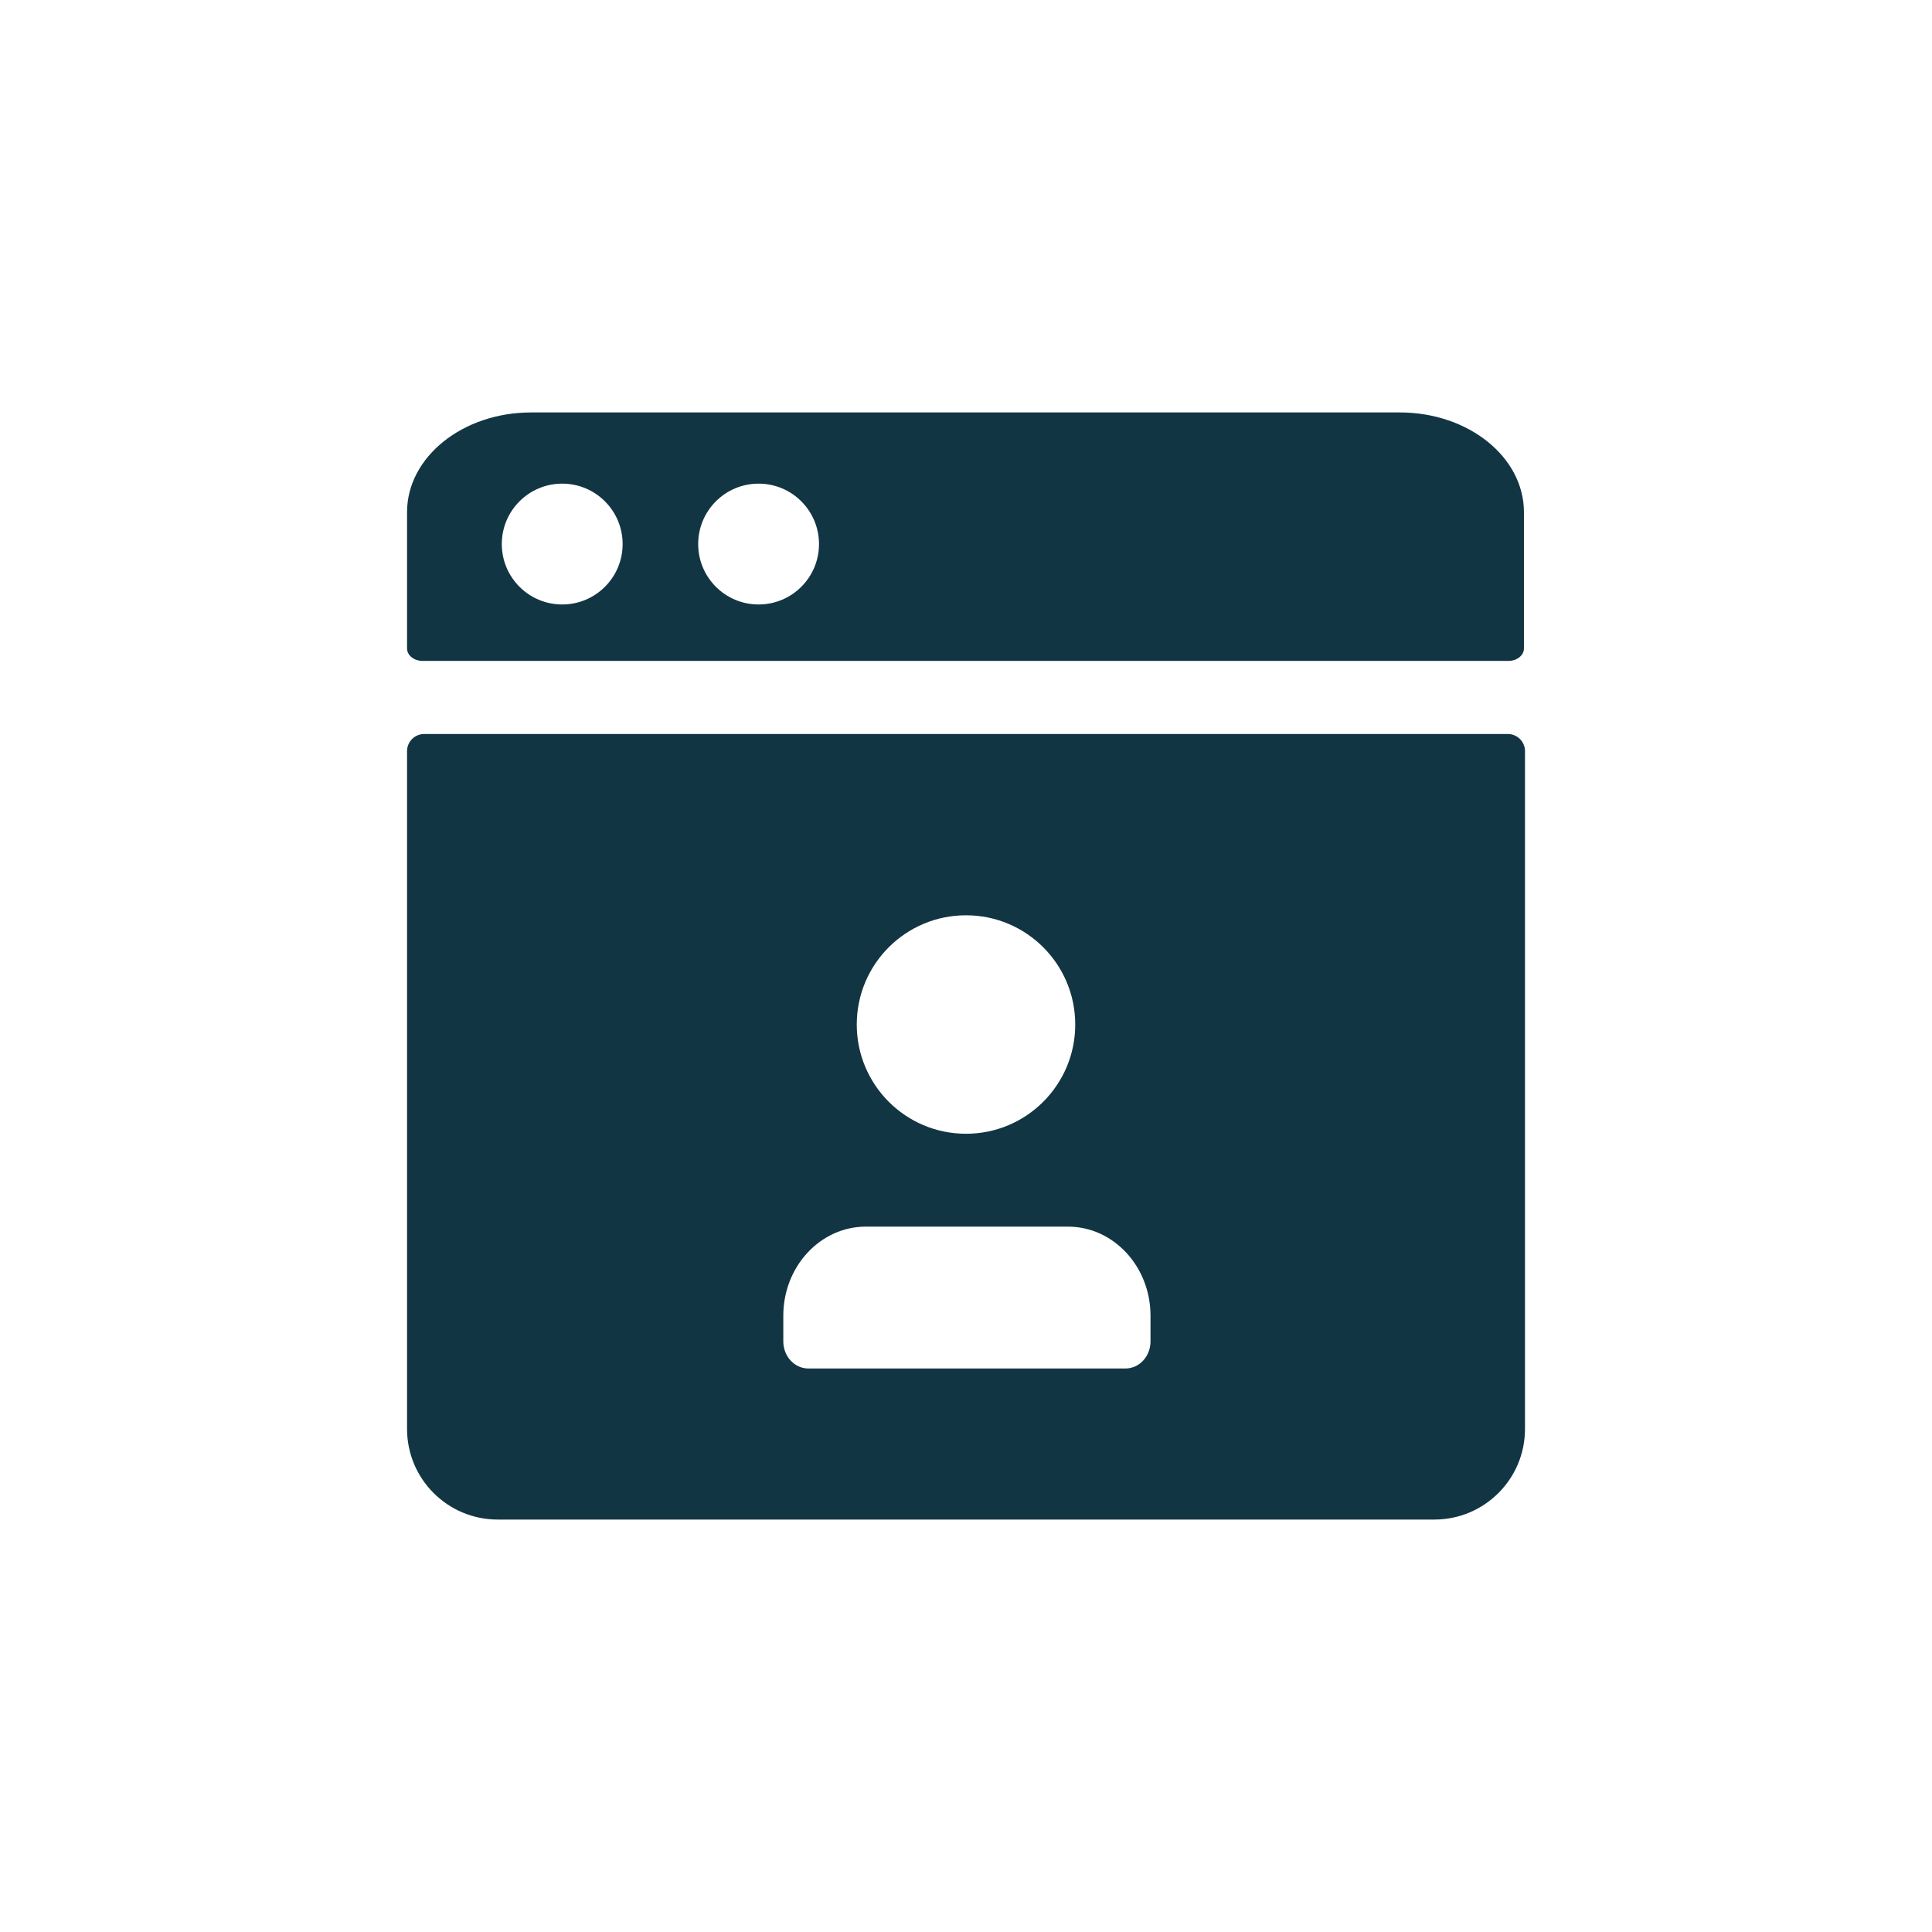 <?xml version="1.0" encoding="UTF-8"?><svg id="uuid-1d60d3f2-b9fb-4901-a97e-4d4ac127b757" xmlns="http://www.w3.org/2000/svg" viewBox="0 0 48 48"><defs><style>.uuid-c55085ca-a89d-4715-86f7-aa1c397cf04d{fill:#123543;}</style></defs><path class="uuid-c55085ca-a89d-4715-86f7-aa1c397cf04d" d="M37.461,18.236H10.539c-.235,0-.426,.191-.426,.426v16.839c0,1.244,1.008,2.252,2.252,2.252h23.271c1.244,0,2.252-1.008,2.252-2.252V18.662c0-.235-.191-.426-.426-.426Zm-13.461,4.504c1.499,0,2.714,1.215,2.714,2.714,0,1.499-1.215,2.714-2.714,2.714-1.499,0-2.714-1.215-2.714-2.714,0-1.499,1.215-2.714,2.714-2.714Zm4.584,10.587c0,.372-.279,.673-.624,.673h-7.875c-.345,0-.624-.301-.624-.673v-.639c0-1.222,.919-2.213,2.053-2.213h5.017c1.134,0,2.053,.991,2.053,2.213v.639Z"/><path class="uuid-c55085ca-a89d-4715-86f7-aa1c397cf04d" d="M10.498,16.42h26.979c.213,0,.385-.139,.385-.31v-3.385c0-1.369-1.38-2.478-3.083-2.478H13.196c-1.703,0-3.083,1.109-3.083,2.478v3.385c0,.171,.173,.31,.385,.31Zm8.349-4.404c.829,0,1.501,.672,1.501,1.501,0,.829-.672,1.501-1.501,1.501-.829,0-1.501-.672-1.501-1.501,0-.829,.672-1.501,1.501-1.501Zm-4.879,0c.829,0,1.501,.672,1.501,1.501,0,.829-.672,1.501-1.501,1.501-.829,0-1.501-.672-1.501-1.501,0-.829,.672-1.501,1.501-1.501Z"/></svg>